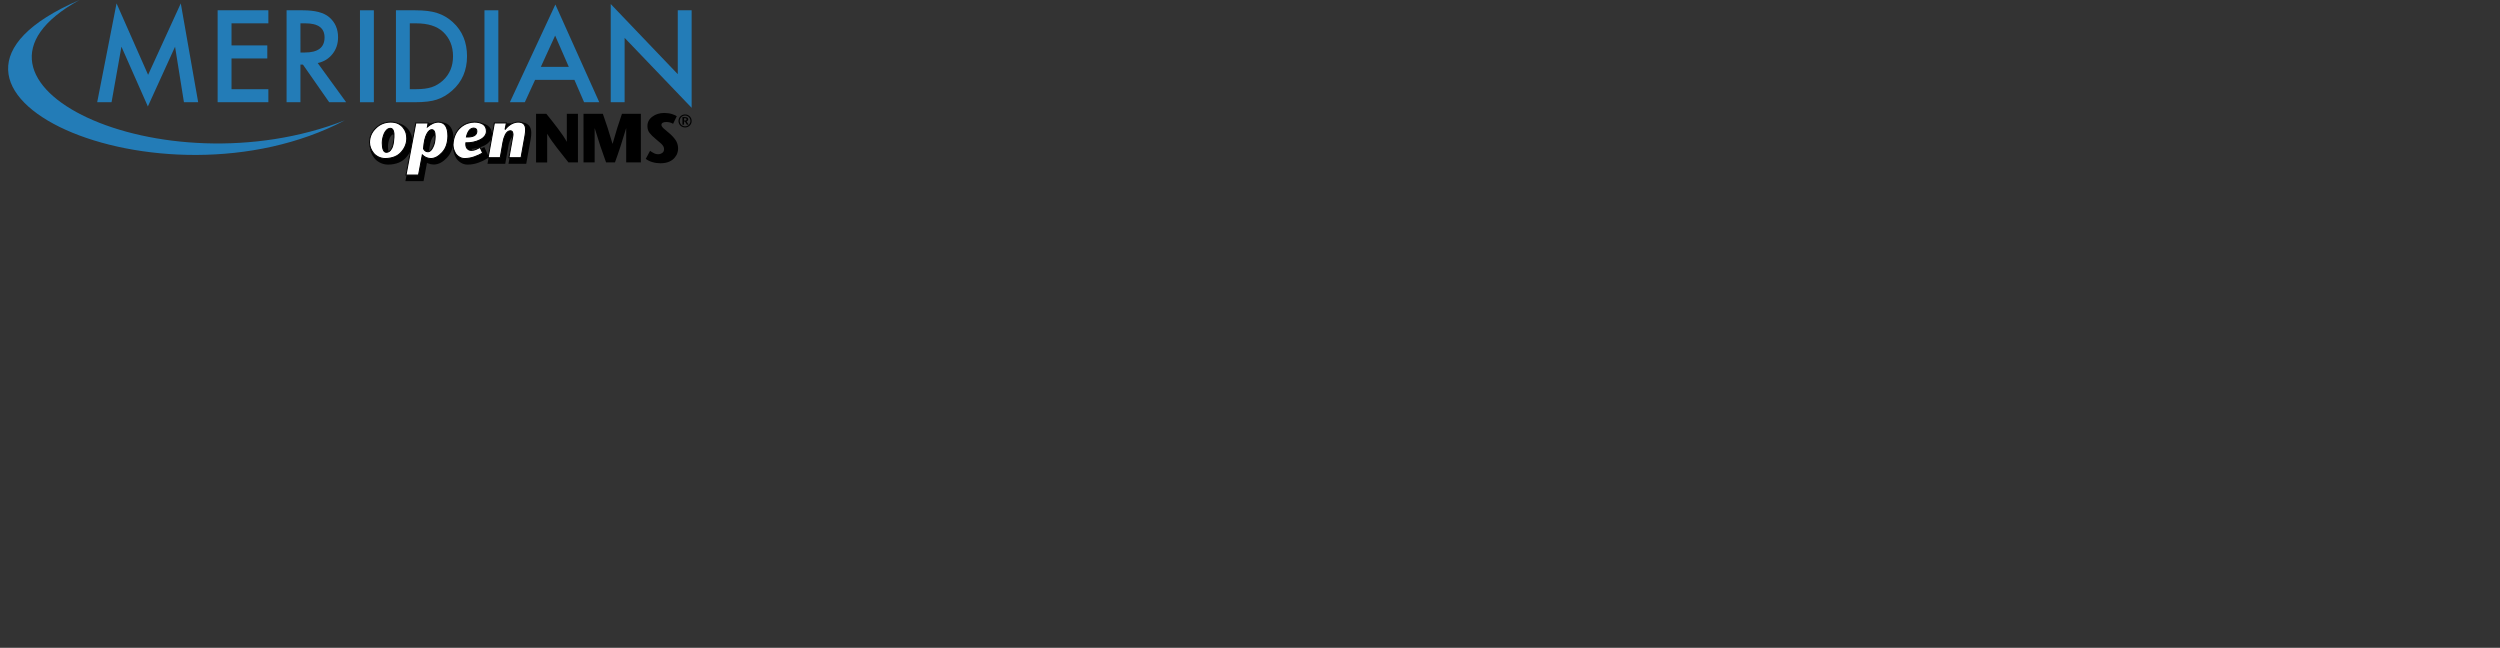 <?xml version="1.0" encoding="utf-8"?>
<!-- Generator: Adobe Illustrator 16.0.4, SVG Export Plug-In . SVG Version: 6.00 Build 0)  -->
<!DOCTYPE svg PUBLIC "-//W3C//DTD SVG 1.1//EN" "http://www.w3.org/Graphics/SVG/1.1/DTD/svg11.dtd">
<svg version="1.1" id="Layer_1" xmlns="http://www.w3.org/2000/svg" xmlns:xlink="http://www.w3.org/1999/xlink" x="0px" y="0px"
	 width="616.5px" height="159.754px" viewBox="0 0 616.5 159.754" enable-background="new 0 0 616.5 159.754" xml:space="preserve">
<rect x="0" y="0" width="616.5" height="159.754" fill="#333333" stroke="none"/>
<g>
	<path fill="#237CB7" d="M19.612,0c-50.803,21.895,19.933,53.602,65.442,29.668C39.853,47.345-17.164,20.189,19.612,0z"/>
	<g>
		<g>
			<path stroke="#010101" stroke-width="1.337" d="M95.747,39.93c-0.645-0.011-1.216-0.145-1.713-0.402
				c-0.503-0.25-0.912-0.576-1.22-0.97c-0.641-0.836-0.963-1.709-0.963-2.614c0.021-1.379,0.54-2.549,1.546-3.509
				c0.974-0.97,2.187-1.47,3.643-1.499c0.742,0,1.375,0.127,1.894,0.384c0.507,0.265,0.916,0.594,1.224,0.988
				c0.315,0.402,0.547,0.833,0.699,1.29c0.119,0.466,0.181,0.919,0.181,1.358c0,1.234-0.438,2.35-1.318,3.356
				C98.835,39.354,97.51,39.89,95.747,39.93z M96.033,38.395c0.058,0.011,0.181-0.011,0.373-0.069
				c0.181-0.043,0.373-0.178,0.576-0.395c0.102-0.13,0.207-0.282,0.312-0.463c0.112-0.174,0.203-0.391,0.271-0.655
				c0.167-0.503,0.275-1.228,0.322-2.169c0.043-0.612-0.004-1.123-0.138-1.532c-0.148-0.417-0.387-0.626-0.731-0.641
				c-0.337,0.011-0.626,0.134-0.876,0.362c-0.25,0.231-0.46,0.532-0.634,0.908c-0.336,0.808-0.503,1.59-0.503,2.347
				c0,0.681,0.076,1.227,0.235,1.647C95.388,38.174,95.656,38.395,96.033,38.395z"/>
			<path stroke="#010101" stroke-width="1.347" d="M106.091,32.041c0.391-0.33,0.818-0.608,1.289-0.844
				c0.453-0.213,0.927-0.329,1.416-0.348c1.583,0.019,2.375,1.17,2.386,3.455c-0.032,1.781-0.514,3.157-1.445,4.131
				c-0.901,0.967-1.825,1.456-2.766,1.467c-0.822-0.011-1.542-0.308-2.147-0.895L103.89,44h-3.107l2.434-12.933h3.052
				L106.091,32.041z M107.163,32.729c-0.192,0-0.384,0.08-0.58,0.235c-0.203,0.167-0.409,0.438-0.623,0.818
				c-0.423,0.735-0.702,1.963-0.84,3.679c0.231,0.503,0.612,0.756,1.137,0.756c0.195,0,0.405-0.097,0.625-0.297
				c0.203-0.195,0.388-0.466,0.555-0.807c0.369-0.702,0.557-1.593,0.568-2.665C108.025,33.304,107.738,32.729,107.163,32.729z"/>
			<path stroke="#010101" stroke-width="1.337" d="M119.76,38.558c-0.583,0.351-1.256,0.662-2.027,0.938
				c-0.761,0.279-1.564,0.423-2.408,0.434c-0.546-0.011-1.003-0.145-1.361-0.402c-0.376-0.224-0.677-0.518-0.912-0.887
				c-0.112-0.196-0.206-0.384-0.282-0.568c-0.076-0.189-0.145-0.376-0.203-0.562c-0.043-0.185-0.076-0.362-0.098-0.536
				c-0.022-0.156-0.033-0.304-0.033-0.442c0.043-1.006,0.243-1.868,0.598-2.588c0.167-0.37,0.369-0.695,0.601-0.981
				c0.217-0.286,0.456-0.536,0.71-0.753c0.518-0.445,1.079-0.771,1.683-0.978c0.59-0.196,1.152-0.293,1.691-0.293
				c0.84,0,1.542,0.174,2.104,0.521c0.565,0.352,0.854,0.935,0.865,1.749c-0.011,0.467-0.159,0.873-0.445,1.213
				c-0.293,0.37-0.688,0.674-1.185,0.913c-1.028,0.503-2.175,0.742-3.45,0.72c-0.011,0.091-0.011,0.232,0,0.428
				c0,0.206,0.04,0.416,0.12,0.637c0.076,0.207,0.213,0.384,0.416,0.529c0.2,0.174,0.486,0.26,0.858,0.26
				c0.391,0,0.757-0.076,1.097-0.224c0.337-0.134,0.677-0.3,1.028-0.496L119.76,38.558z M117.493,32.417
				c-0.475,0.043-0.855,0.275-1.137,0.688c-0.275,0.409-0.478,0.912-0.608,1.513c1.662,0.043,2.516-0.406,2.57-1.347
				c0.022-0.261-0.043-0.478-0.195-0.637C117.971,32.489,117.757,32.417,117.493,32.417z"/>
			<path stroke="#010101" stroke-width="1.348" d="M125.252,32.624l0.032,0.032c0.478-0.594,1.007-1.042,1.583-1.351
				c0.572-0.29,1.112-0.438,1.622-0.438c1.231,0,1.85,0.619,1.85,1.857c0.011,0.398-0.032,0.876-0.13,1.434l-1.003,5.555h-3.005
				l0.97-5.424c0.022-0.152,0.033-0.297,0.033-0.431c-0.043-0.362-0.126-0.59-0.253-0.691c-0.13-0.094-0.253-0.145-0.369-0.145
				c-0.275,0-0.518,0.087-0.717,0.261c-0.213,0.173-0.395,0.405-0.546,0.691c-0.293,0.612-0.497,1.242-0.602,1.883l-0.688,3.856
				h-3.005l1.557-8.628h2.98L125.252,32.624z"/>
		</g>
		<g>
			<path fill="#FFFFFF" stroke="#010101" stroke-width="0.25" d="M95.015,39.097c-0.645-0.011-1.217-0.145-1.712-0.402
				c-0.503-0.25-0.913-0.576-1.22-0.971c-0.641-0.836-0.959-1.709-0.959-2.614c0.021-1.376,0.536-2.545,1.546-3.505
				c0.97-0.971,2.184-1.47,3.639-1.499c0.746,0,1.376,0.126,1.894,0.384c0.507,0.26,0.916,0.59,1.228,0.988
				c0.315,0.402,0.546,0.833,0.695,1.289c0.12,0.471,0.181,0.924,0.181,1.358c0,1.234-0.438,2.35-1.318,3.356
				C98.104,38.521,96.782,39.061,95.015,39.097z M95.301,37.562c0.058,0.011,0.181-0.012,0.373-0.069
				c0.177-0.044,0.369-0.178,0.572-0.395c0.102-0.131,0.207-0.282,0.312-0.464c0.108-0.174,0.199-0.391,0.268-0.655
				c0.167-0.503,0.275-1.228,0.322-2.169c0.043-0.612-0.004-1.119-0.138-1.528c-0.145-0.416-0.387-0.626-0.731-0.637
				c-0.333,0.011-0.626,0.131-0.876,0.359c-0.25,0.231-0.464,0.535-0.637,0.909c-0.337,0.807-0.503,1.589-0.503,2.346
				c0,0.681,0.08,1.231,0.235,1.647C94.66,37.345,94.925,37.562,95.301,37.562z"/>
			<path fill="#FFFFFF" stroke="#010101" stroke-width="0.25" d="M105.399,31.291c0.388-0.327,0.812-0.604,1.275-0.836
				c0.453-0.213,0.919-0.33,1.405-0.348c1.571,0.019,2.361,1.163,2.372,3.433c-0.029,1.771-0.511,3.136-1.438,4.103
				c-0.895,0.959-1.807,1.444-2.745,1.455c-0.818-0.011-1.528-0.308-2.129-0.891l-0.931,4.957h-3.085l2.416-12.842h3.031
				L105.399,31.291z M106.46,31.975c-0.188,0-0.38,0.08-0.572,0.235c-0.203,0.163-0.409,0.431-0.616,0.811
				c-0.42,0.731-0.699,1.948-0.833,3.65c0.232,0.503,0.608,0.753,1.13,0.753c0.196,0,0.402-0.097,0.623-0.292
				c0.2-0.196,0.384-0.464,0.547-0.804c0.37-0.699,0.554-1.582,0.568-2.646C107.315,32.543,107.036,31.975,106.46,31.975z"/>
			<path fill="#FFFFFF" stroke="#010101" stroke-width="0.25" d="M119.028,37.729c-0.583,0.351-1.257,0.662-2.028,0.935
				c-0.76,0.278-1.561,0.423-2.408,0.434c-0.546-0.011-1.003-0.145-1.361-0.402c-0.376-0.221-0.681-0.518-0.912-0.887
				c-0.112-0.196-0.207-0.384-0.279-0.568c-0.076-0.188-0.145-0.377-0.203-0.562c-0.043-0.184-0.072-0.361-0.094-0.536
				c-0.022-0.159-0.033-0.304-0.033-0.445c0.043-1.003,0.243-1.865,0.597-2.586c0.167-0.369,0.366-0.699,0.598-0.98
				c0.221-0.286,0.457-0.536,0.713-0.753c0.518-0.446,1.075-0.771,1.68-0.978c0.587-0.195,1.151-0.293,1.691-0.293
				c0.84,0,1.543,0.174,2.1,0.518c0.568,0.352,0.854,0.938,0.865,1.752c-0.011,0.468-0.159,0.873-0.445,1.213
				c-0.293,0.37-0.685,0.673-1.185,0.912c-1.028,0.503-2.176,0.742-3.45,0.72c-0.011,0.091-0.011,0.232,0,0.428
				c0,0.206,0.04,0.419,0.123,0.637c0.076,0.207,0.213,0.384,0.413,0.529c0.199,0.173,0.485,0.261,0.857,0.261
				c0.388,0,0.753-0.077,1.094-0.228c0.337-0.135,0.677-0.297,1.032-0.493L119.028,37.729z M116.762,31.584
				c-0.475,0.044-0.854,0.272-1.133,0.688c-0.279,0.409-0.482,0.912-0.608,1.513c1.658,0.043,2.517-0.402,2.571-1.347
				c0.022-0.264-0.043-0.478-0.196-0.637C117.239,31.656,117.026,31.584,116.762,31.584z"/>
			<path fill="#FFFFFF" stroke="#010101" stroke-width="0.25" d="M124.564,31.845l0.033,0.033c0.474-0.586,0.996-1.032,1.567-1.339
				c0.568-0.29,1.101-0.431,1.608-0.431c1.224,0,1.836,0.612,1.836,1.839c0.01,0.395-0.033,0.873-0.127,1.423l-0.992,5.514h-2.983
				l0.963-5.384c0.021-0.149,0.033-0.293,0.033-0.427c-0.043-0.358-0.127-0.586-0.25-0.685c-0.13-0.097-0.253-0.141-0.362-0.141
				c-0.279,0-0.514,0.086-0.713,0.256c-0.21,0.174-0.391,0.402-0.543,0.688c-0.293,0.608-0.492,1.231-0.597,1.868l-0.677,3.828
				h-2.987l1.542-8.563h2.961L124.564,31.845z"/>
		</g>
		<g>
			<path d="M142.523,40.053h-2.346c-0.909-1.133-1.854-2.331-2.835-3.595c-0.988-1.264-1.781-2.408-2.375-3.429h-0.033v7.028h-2.741
				V28.064h2.535c0.898,1.104,1.843,2.311,2.839,3.618c0.988,1.3,1.716,2.386,2.18,3.254h0.032v-6.872h2.741v11.988H142.523
				L142.523,40.053z"/>
			<path d="M158.039,40.053h-3.617V31.66h-0.033c-0.891,3.045-1.807,5.84-2.741,8.39h-2.19c-0.945-2.549-1.876-5.345-2.788-8.39
				h-0.033v8.39h-2.741V28.064h4.768c0.797,2.205,1.586,4.667,2.375,7.383h0.033c0.757-2.719,1.528-5.178,2.303-7.383h4.664V40.053z
				"/>
			<path d="M165.986,30.53c-0.475-0.296-1.043-0.445-1.709-0.445c-0.783,0.021-1.169,0.268-1.169,0.735
				c0,0.152,0.068,0.308,0.199,0.471c0.116,0.166,0.279,0.337,0.493,0.511c0.427,0.34,0.949,0.782,1.557,1.321
				c0.735,0.699,1.231,1.318,1.496,1.854c0.257,0.546,0.376,1.129,0.366,1.752c0,0.264-0.058,0.586-0.17,0.97
				c-0.119,0.402-0.347,0.797-0.681,1.192c-0.308,0.387-0.742,0.703-1.303,0.956c-0.576,0.268-1.303,0.406-2.176,0.417
				c-0.688,0-1.343-0.09-1.966-0.275c-0.641-0.174-1.203-0.445-1.677-0.815l1.061-1.984c0.253,0.195,0.543,0.38,0.873,0.546
				c0.337,0.199,0.71,0.297,1.119,0.297c0.362,0,0.692-0.105,0.989-0.312c0.304-0.178,0.46-0.493,0.471-0.941
				c0-0.24-0.062-0.475-0.185-0.703c-0.12-0.207-0.279-0.406-0.478-0.604c-0.423-0.384-0.88-0.779-1.376-1.181
				c-0.641-0.524-1.147-1.017-1.51-1.477c-0.373-0.445-0.554-1.025-0.554-1.734c0.007-0.974,0.427-1.752,1.253-2.338
				c0.774-0.583,1.738-0.876,2.889-0.888c0.764,0.011,1.423,0.109,1.98,0.293c0.528,0.181,0.898,0.351,1.115,0.507L165.986,30.53z"
				/>
		</g>
		<g>
			<g>
				<path fill="#010101" d="M168.948,28.221c0.901,0,1.611,0.706,1.611,1.604c0,0.898-0.709,1.604-1.619,1.604
					c-0.908,0-1.622-0.706-1.622-1.604c0-0.898,0.713-1.604,1.622-1.604H168.948z M168.934,28.496c-0.735,0-1.314,0.587-1.314,1.332
					c0,0.747,0.579,1.333,1.321,1.333s1.322-0.586,1.322-1.333c0-0.745-0.58-1.332-1.322-1.332H168.934z M168.285,28.876h0.576
					c0.341,0,0.518,0.051,0.648,0.138c0.127,0.086,0.207,0.224,0.207,0.405c0,0.293-0.221,0.442-0.417,0.511l0.511,0.822h-0.42
					l-0.471-0.774h-0.235v0.774h-0.395v-1.875H168.285z M168.68,29.73h0.258c0.228,0,0.369-0.116,0.369-0.297
					c0-0.243-0.207-0.286-0.445-0.286h-0.177v0.583H168.68z"/>
			</g>
		</g>
	</g>
	<g>
		<path fill="#237CB7" d="M23.968,25.208l4.772-24.372l7.781,17.619l8.06-17.619l4.287,24.372H45.36l-2.19-13.683L36.463,26.25
			l-6.517-14.74l-2.437,13.697L23.968,25.208L23.968,25.208z"/>
		<path fill="#237CB7" d="M66.179,5.753h-9.088v5.446h8.824v3.215h-8.824v7.575h9.088v3.215H53.67V2.539h12.509V5.753z"/>
		<path fill="#237CB7" d="M78.345,15.548l7.017,9.66h-4.186l-6.47-9.28h-0.616v9.28h-3.421V2.539h4.008
			c2.998,0,5.16,0.561,6.489,1.687c1.466,1.253,2.201,2.908,2.201,4.96c0,1.608-0.459,2.987-1.383,4.139
			C81.068,14.483,79.855,15.222,78.345,15.548z M74.091,12.948h1.086c3.24,0,4.859-1.238,4.859-3.715
			c0-2.321-1.575-3.479-4.725-3.479h-1.22V12.948z"/>
		<path fill="#237CB7" d="M92.191,2.538v22.67H88.77V2.538H92.191z"/>
		<path fill="#237CB7" d="M97.64,25.208V2.538h4.754c2.281,0,4.081,0.225,5.402,0.674c1.419,0.441,2.705,1.191,3.86,2.245
			c2.343,2.133,3.512,4.939,3.512,8.415c0,3.483-1.22,6.304-3.657,8.454c-1.22,1.076-2.506,1.825-3.845,2.246
			c-1.253,0.423-3.027,0.633-5.33,0.633H97.64V25.208L97.64,25.208z M101.058,21.993h1.542c1.535,0,2.813-0.163,3.831-0.485
			c1.018-0.344,1.937-0.887,2.763-1.629c1.683-1.535,2.523-3.538,2.523-6.003c0-2.484-0.833-4.504-2.495-6.05
			c-1.499-1.379-3.705-2.071-6.623-2.071h-1.542V21.993L101.058,21.993z"/>
		<path fill="#237CB7" d="M122.892,2.538v22.67h-3.421V2.538H122.892z"/>
		<path fill="#237CB7" d="M141.654,19.701h-9.703l-2.528,5.503h-3.686l11.218-24.092l10.822,24.092h-3.744L141.654,19.701z
			 M140.261,16.486l-3.364-7.709l-3.523,7.709H140.261z"/>
		<path fill="#237CB7" d="M150.608,25.208V0.996l16.529,17.293V2.538h3.421v24.049L154.03,9.338v15.87H150.608L150.608,25.208z"/>
	</g>
</g>
</svg>
